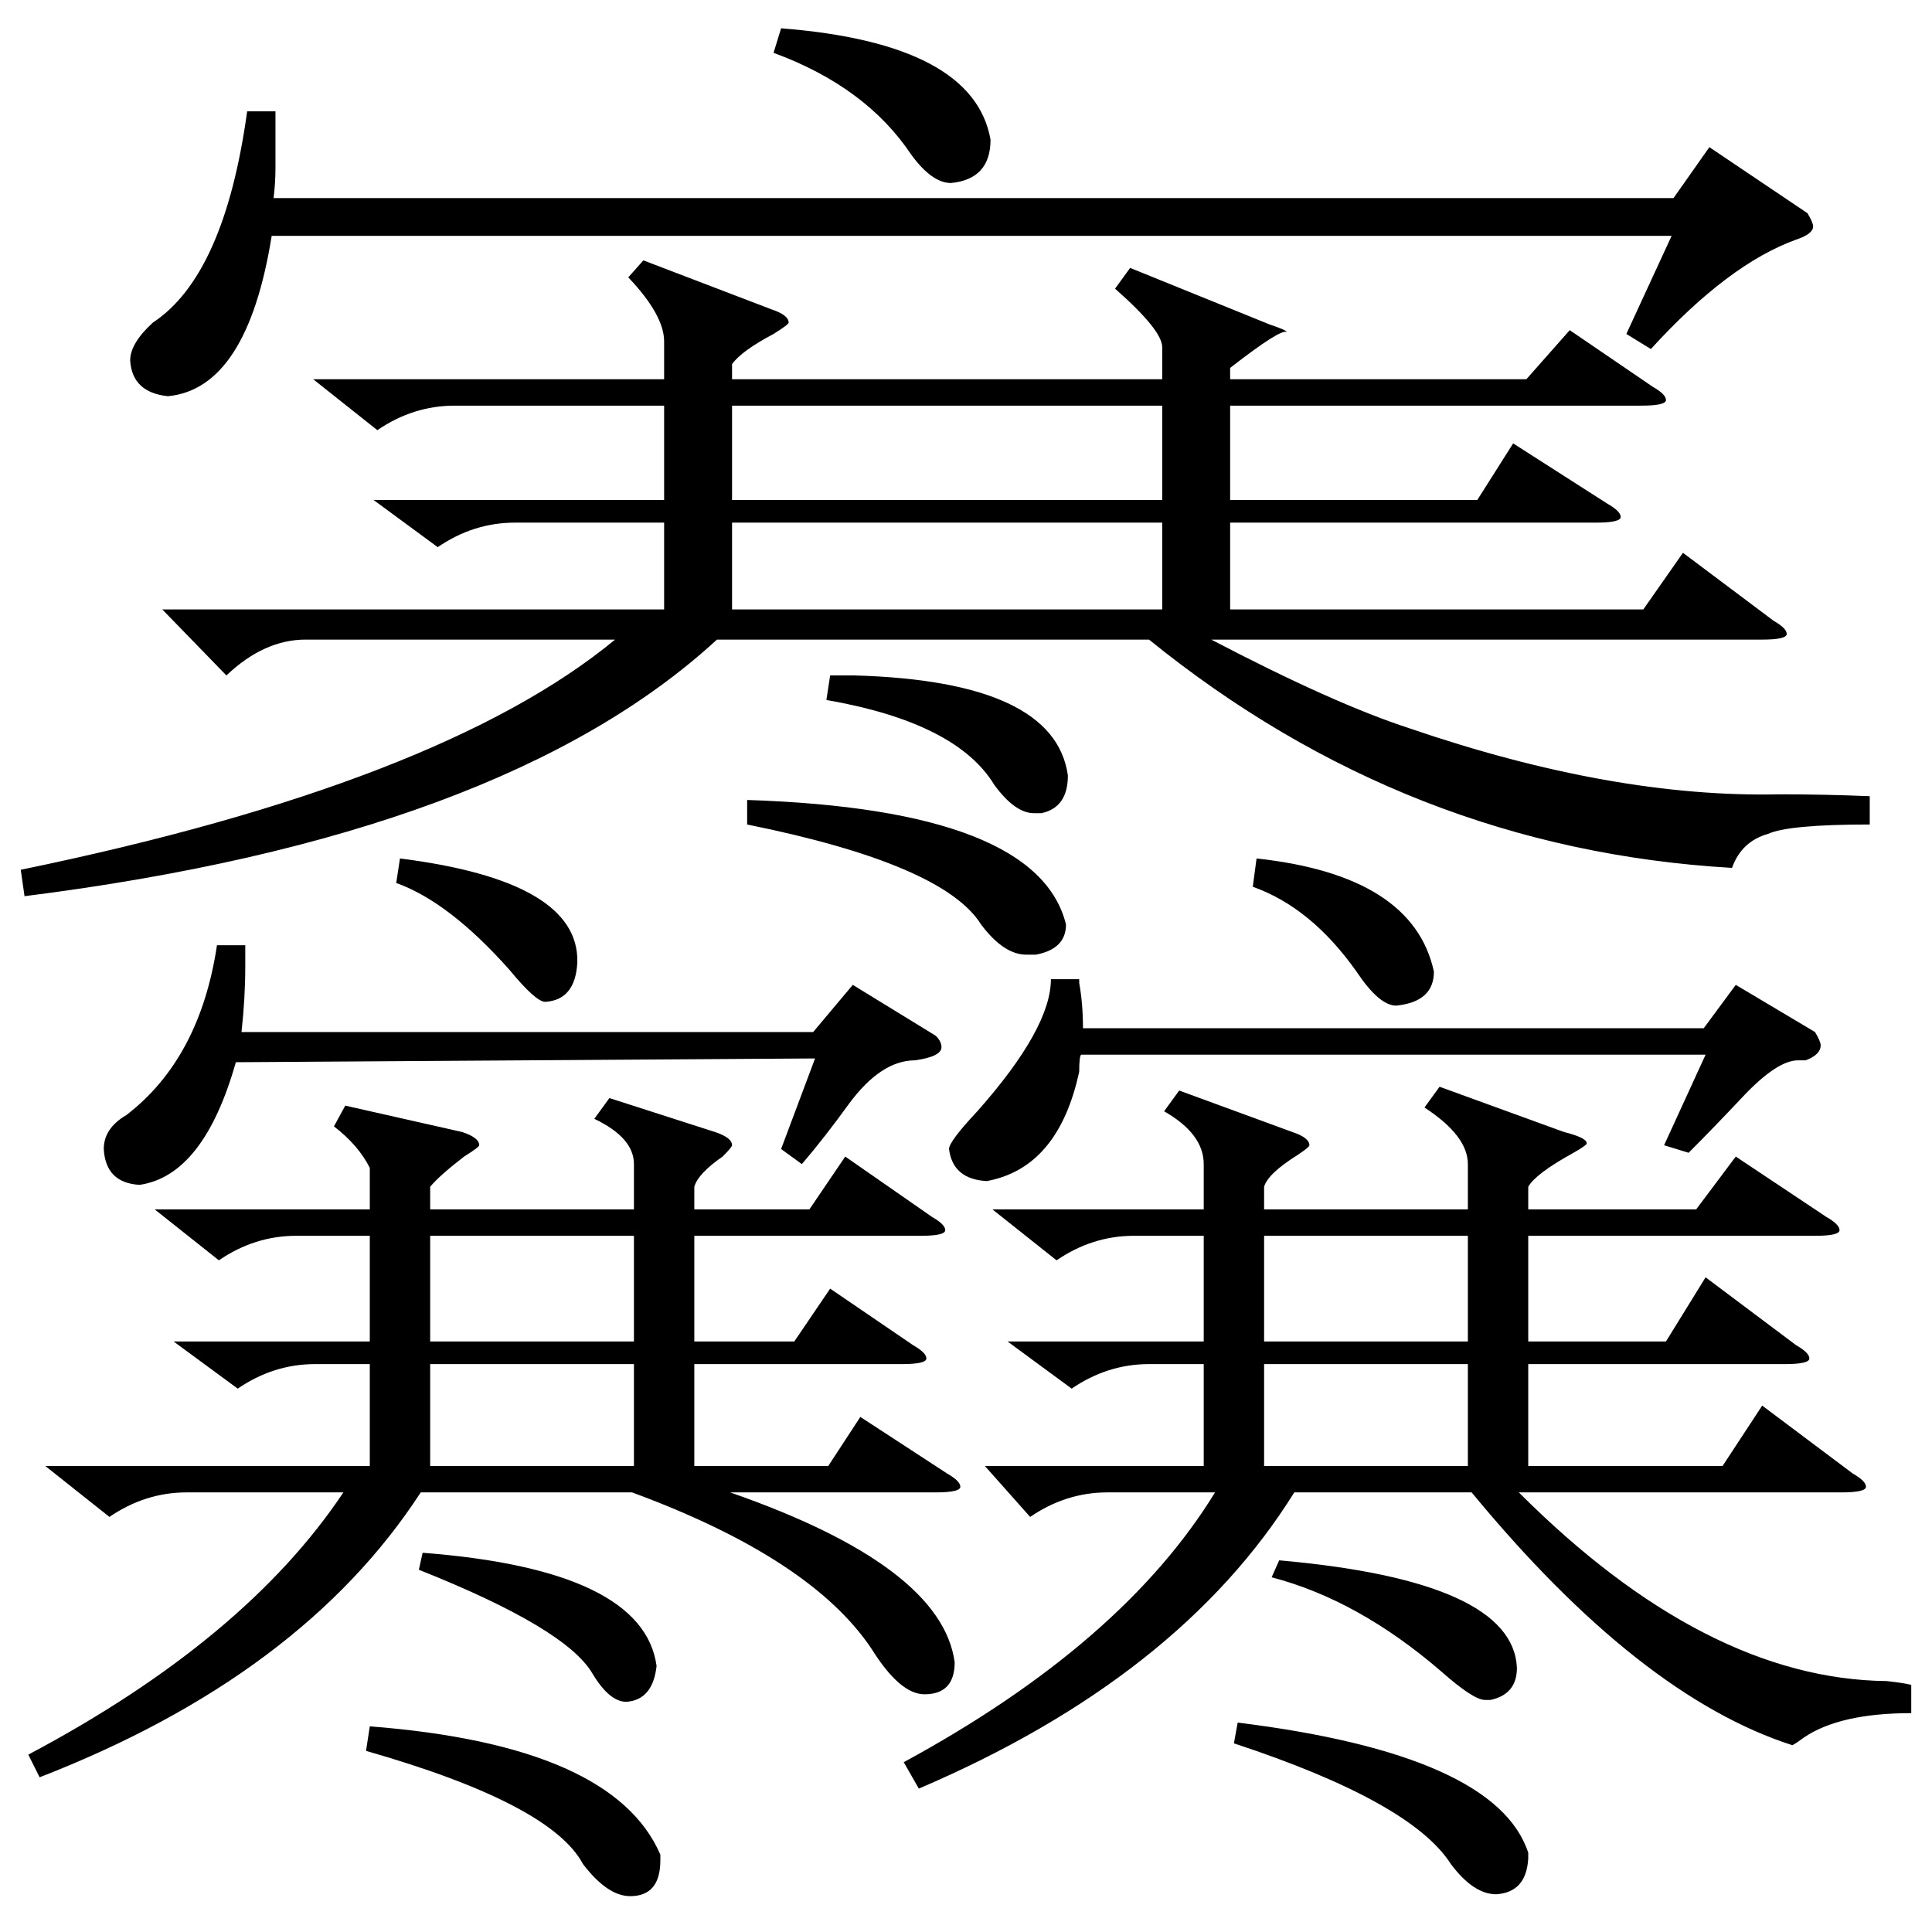 <?xml version="1.0" standalone="no"?>
<!DOCTYPE svg PUBLIC "-//W3C//DTD SVG 1.1//EN" "http://www.w3.org/Graphics/SVG/1.1/DTD/svg11.dtd" >
<svg xmlns="http://www.w3.org/2000/svg" xmlns:xlink="http://www.w3.org/1999/xlink" version="1.1" viewBox="0 -205 1024 1024">
  <g transform="matrix(1 0 0 -1 0 819)">
   <path fill="currentColor"
d="M991 602v-15q-43 0 -54 -5q-14 -4 -19 -18q-172 10 -309 121h-229q-113 -104 -367 -136l-2 14q223 46 315 122h-164q-22 0 -42 -19l-34 35h266v46h-79q-22 0 -41 -13l-34 25h154v50h-111q-22 0 -41 -13l-34 27h186v20q0 14 -19 34l8 9l68 -26q9 -3 9 -7q0 -1 -8 -6
q-17 -9 -22 -16v-8h228v17q0 9 -25 31l8 11l74 -30q9 -3 9 -4q-3 2 -30 -19v-6h157l23 26l44 -30q7 -4 7 -7t-13 -3h-218v-50h131l19 30l50 -32q7 -4 7 -7t-13 -3h-194v-46h219l21 30l48 -36q7 -4 7 -7t-13 -3h-292q65 -34 105 -47q108 -37 196 -35q24 0 48 -1zM1013 131
v-15q-38 0 -57 -13q-4 -3 -6 -4q-81 26 -170 134h-94q-61 -98 -199 -157l-8 14q116 63 165 143h-57q-22 0 -41 -13l-24 27h116v54h-29q-22 0 -41 -13l-34 25h104v56h-37q-22 0 -41 -13l-34 27h112v24q0 16 -21 28l8 11l60 -22q9 -3 9 -7q0 -1 -6 -5q-16 -10 -18 -17v-12h108
v24q0 15 -23 30l8 11l66 -24q12 -3 12 -6q0 -1 -7 -5q-20 -11 -24 -18v-12h89l21 28l48 -32q7 -4 7 -7t-13 -3h-152v-56h73l21 34l48 -36q7 -4 7 -7t-13 -3h-136v-54h103l21 32l48 -36q7 -4 7 -7t-13 -3h-171q99 -99 195 -100q9 -1 13 -2zM323 442l56 -18q9 -3 9 -7
q0 -1 -5 -6q-13 -9 -15 -16v-12h61l19 28l46 -32q7 -4 7 -7t-13 -3h-120v-56h53l19 28l44 -30q7 -4 7 -7t-13 -3h-110v-54h71l17 26l46 -30q7 -4 7 -7t-13 -3h-109q112 -39 119 -90q0 -17 -16 -17q-13 0 -28 24q-32 48 -127 83h-112q-63 -97 -202 -151l-6 12q115 61 167 139
h-83q-22 0 -41 -13l-34 27h172v54h-29q-22 0 -41 -13l-34 25h104v56h-39q-22 0 -41 -13l-34 27h114v22q-6 12 -19 22l6 11l62 -14q9 -3 9 -7q0 -1 -8 -6q-13 -10 -18 -16v-12h108v24q0 14 -21 24zM958 911q3 -5 3 -7q0 -4 -9 -7q-36 -13 -77 -58l-13 8l24 52h-742
q-13 -81 -55 -85q-19 2 -20 19q0 9 12 20q38 25 50 112h15v-14v-16q0 -8 -1 -16h742l19 27zM496 475q3 -3 3 -6q0 -5 -14 -7q-18 0 -35 -23q-13 -18 -25 -32l-11 8l18 48l-307 -2q-17 -60 -51 -65q-18 1 -19 19q0 11 12 18q39 30 48 90h15v-11q0 -17 -2 -35h303l21 25z
M616 809h-228v-50h228v50zM572 505v-2q2 -11 2 -24h329l17 23l42 -25q3 -5 3 -7q0 -5 -8 -8h-4q-11 0 -29 -19q-16 -17 -29 -30l-13 4l22 48h-331q-1 -1 -1 -9q-11 -51 -49 -58q-18 1 -20 17q0 4 15 20q39 44 39 70h15zM616 747h-228v-46h228v46zM336 369h-108v-56h108v56z
M778 369h-108v-56h108v56zM336 301h-108v-54h108v54zM778 301h-108v-54h108v54zM396 587v13q154 -5 169 -66q0 -13 -16 -16h-5q-12 0 -24 16q-20 32 -124 53zM194 96l2 13q129 -10 154 -68v-3q0 -19 -16 -19q-12 0 -25 17q-17 32 -115 60zM654 100l2 11q137 -17 154 -69v-3
q-1 -18 -17 -19q-12 0 -24 16q-21 33 -115 64zM410 996l4 13q102 -8 111 -59q0 -21 -21 -23q-10 0 -21 15q-24 36 -73 54zM438 653l2 13h13q106 -3 113 -53q0 -17 -14 -20h-4q-10 0 -21 15q-20 33 -89 45zM222 192l2 9q117 -9 124 -60q-2 -18 -16 -19q-9 0 -18 15
q-14 24 -92 55zM674 188l4 9q124 -11 126 -57q0 -14 -14 -17h-3q-6 0 -23 15q-44 38 -90 50zM664 554l2 15q83 -9 94 -60q0 -16 -20 -18q-9 0 -21 18q-24 34 -55 45zM210 556l2 13q95 -12 94 -55q-1 -20 -17 -21q-5 0 -19 17q-32 36 -60 46z" />
  </g>

</svg>
